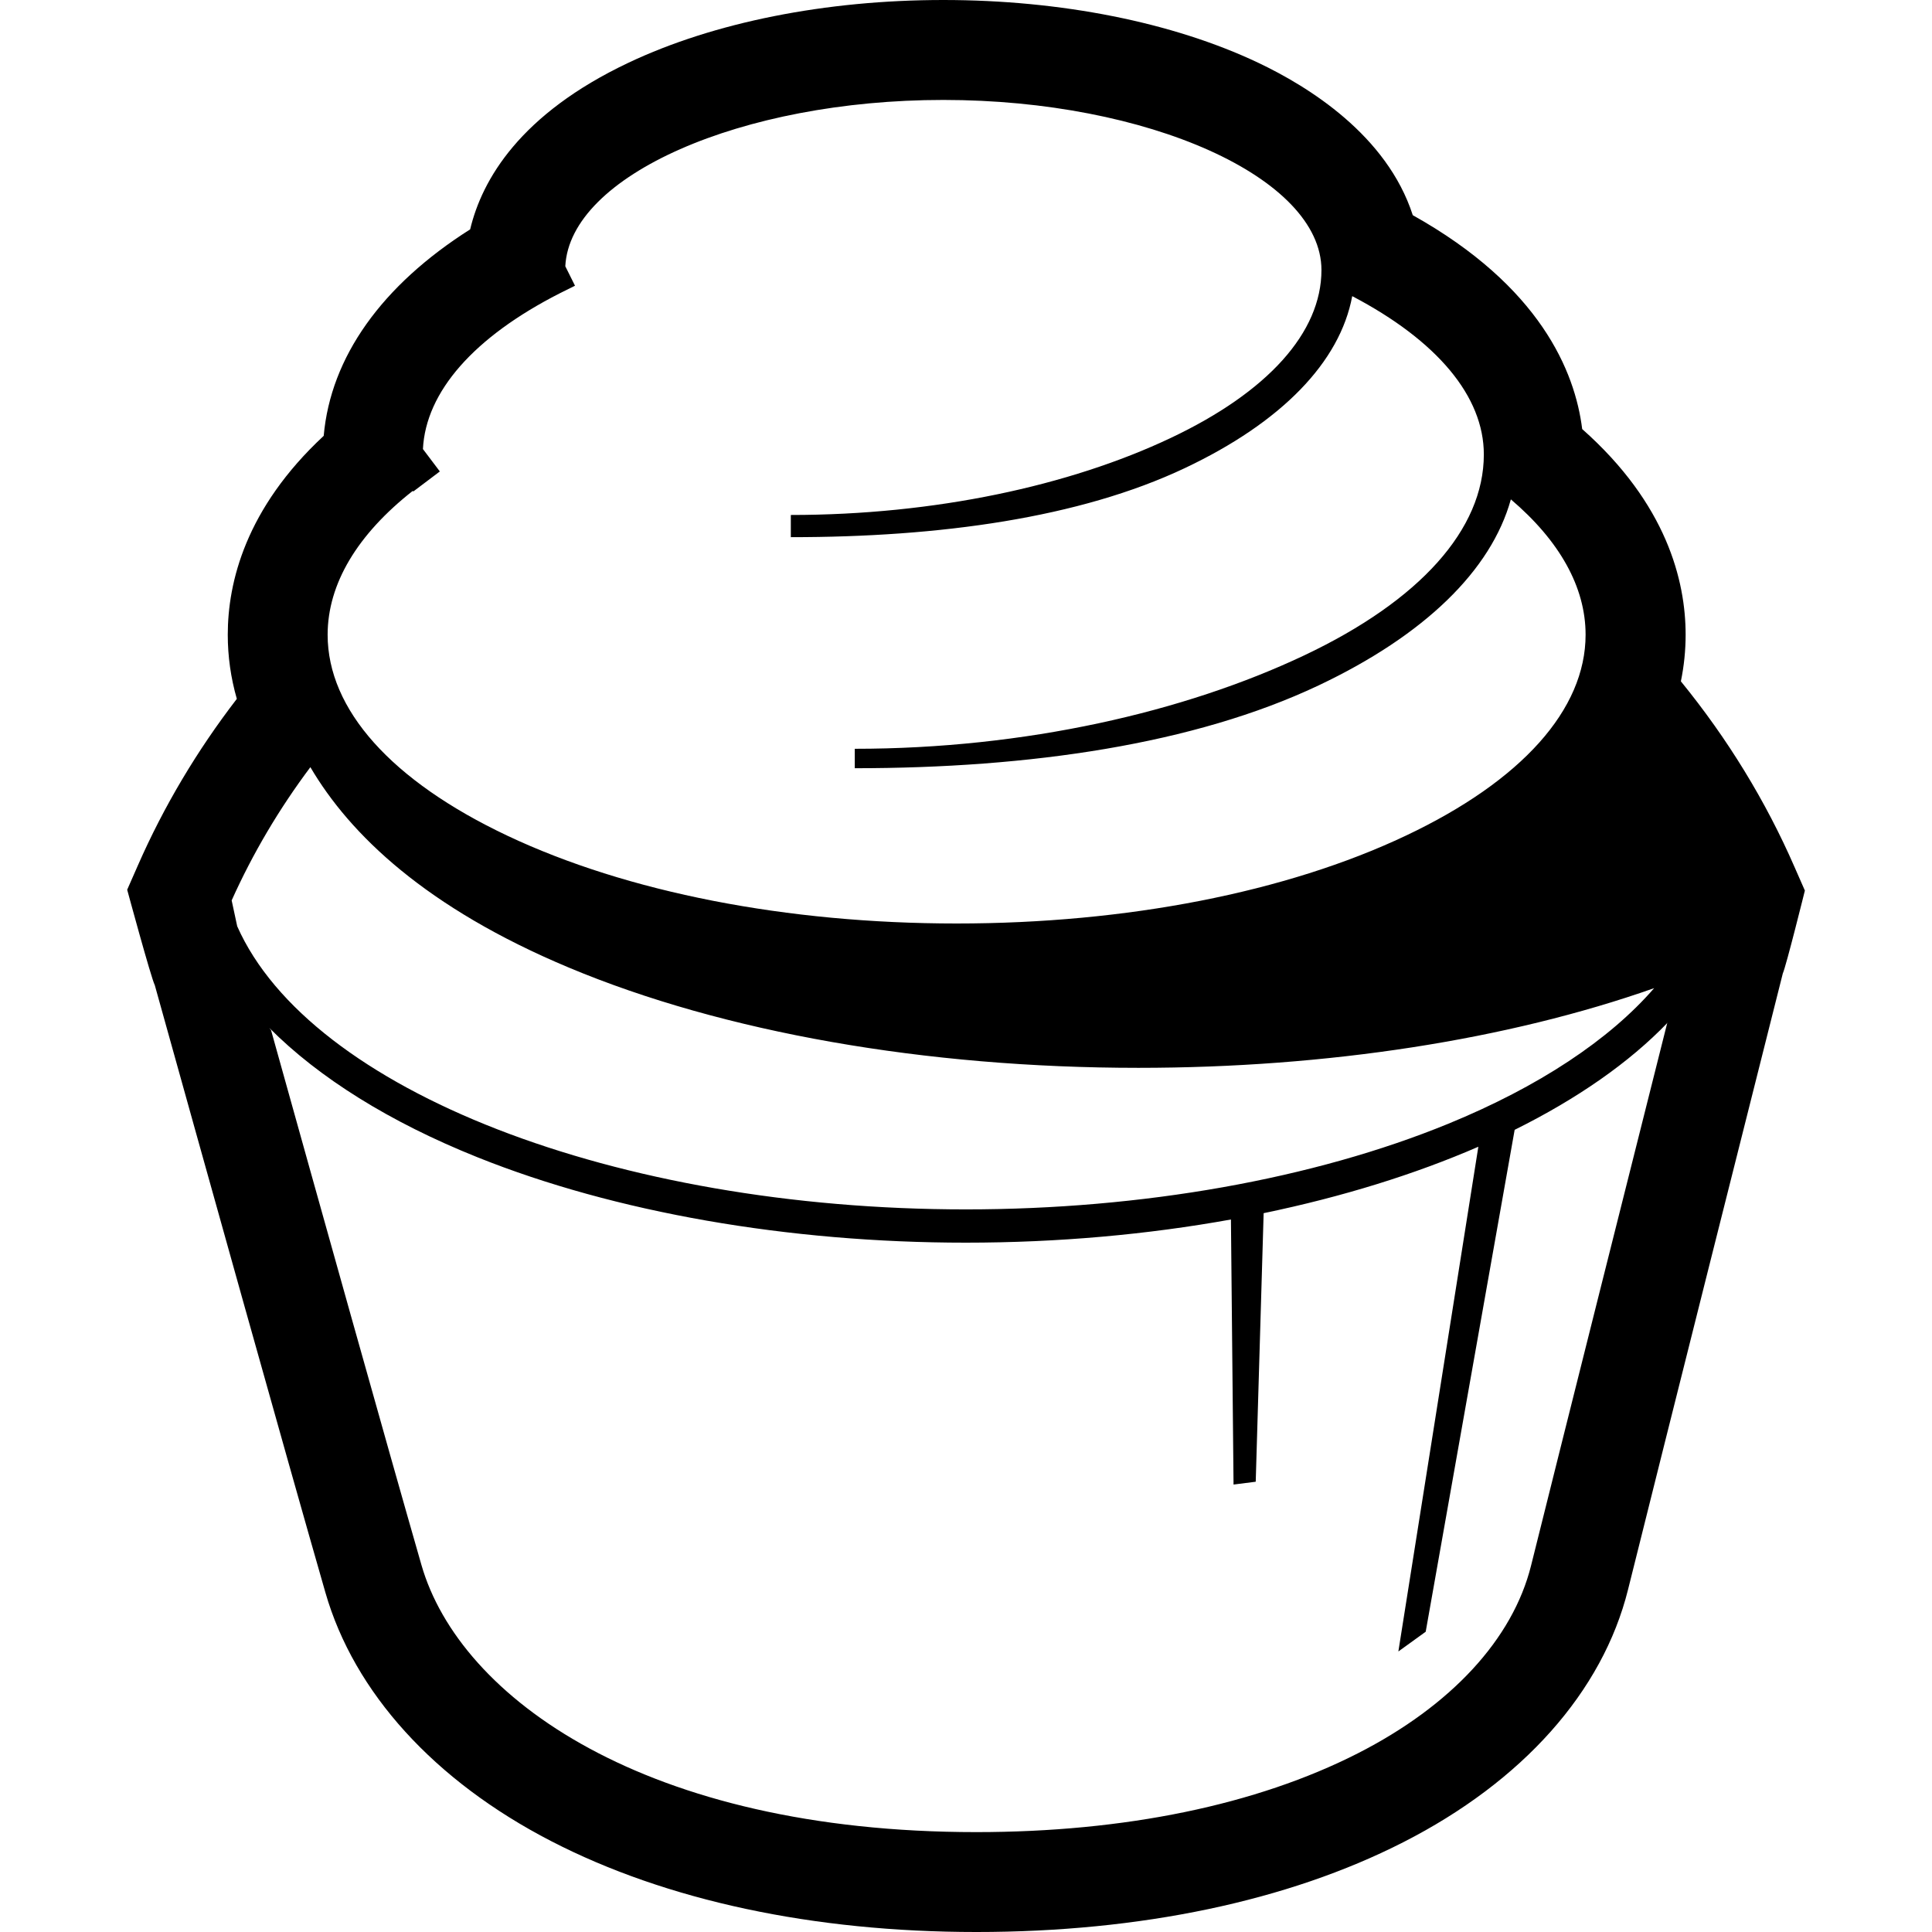 <svg xmlns="http://www.w3.org/2000/svg" xmlns:xlink="http://www.w3.org/1999/xlink" version="1.1" id="Layer_1" x="0px" y="0px" width="100px" height="100px" viewBox="0 0 100 100" enable-background="new 0 0 100 100" xml:space="preserve">
<path fill="#000000" d="M92.883,44.873c-1.492-3.421-3.466-6.644-5.881-9.607c0.164-0.797,0.246-1.604,0.246-2.413  c0-2.787-0.979-6.77-5.354-10.645c-0.371-2.984-2.179-7.386-8.769-11.07c-1.337-4.141-5.401-6.659-8.009-7.894  C60.695,1.151,54.909,0,48.828,0C42.746,0,36.96,1.151,32.536,3.244c-5.621,2.659-7.587,6.055-8.201,8.628  c-4.579,2.903-7.22,6.613-7.58,10.687c-4.042,3.759-4.966,7.584-4.966,10.294c0,1.122,0.157,2.231,0.469,3.32  c-2.062,2.68-3.779,5.564-5.114,8.604l-0.561,1.275c0,0,1.242,4.585,1.429,4.94c2.478,8.891,6.783,24.316,8.831,31.438  c1.488,5.176,5.638,9.745,11.684,12.866c5.96,3.078,13.57,4.704,22.008,4.704c8.49,0,16.129-1.604,22.09-4.643  c6.189-3.152,10.326-7.799,11.641-13.078c2.086-8.371,6.215-24.771,8.012-31.896c0.166-0.354,1.142-4.288,1.142-4.288L92.883,44.873  z M21.366,25.407l0.024,0.034l1.376-1.039l-0.875-1.159c0.147-2.966,2.641-5.798,7.069-8.055l0.802-0.399l-0.502-1.007  c0.238-4.688,9.103-8.609,19.567-8.609c10.606,0,19.571,4.03,19.571,8.804c0,3.227-2.771,6.314-7.806,8.694  c-5.235,2.478-12.219,3.984-19.659,3.984v1.149c7.69,0,14.935-0.992,20.396-3.576c5.012-2.371,8.029-5.492,8.662-8.9  c4.396,2.306,6.812,5.188,6.812,8.195c0,3.87-3.303,7.563-9.297,10.399c-6.197,2.933-14.461,4.835-23.263,4.835v1.006  c9.052,0,17.573-1.243,24-4.283c5.489-2.598,8.938-5.956,9.959-9.633c2.521,2.146,3.868,4.539,3.868,7.005  c0,3.871-3.305,7.563-9.299,10.399C66.58,46.185,58.318,47.8,49.517,47.8c-8.802,0-17.062-1.615-23.264-4.548  c-5.993-2.836-9.295-6.528-9.295-10.399C16.961,30.217,18.496,27.664,21.366,25.407z M11.991,46.604  c1.095-2.438,2.463-4.746,4.074-6.896c2.049,3.488,5.985,7.279,13.381,10.375c7.99,3.347,18.459,5.188,29.477,5.188  c9.784,0,19.13-1.457,26.696-4.125c-2.325,2.681-5.973,5.099-10.66,7.021c-6.969,2.854-15.835,4.431-24.967,4.431  c-18.116,0-33.95-6.158-37.714-14.655L11.991,46.604z M86.29,52.971c-2.038,8.098-5.272,20.961-7.042,28.062  c-0.948,3.805-4.135,7.256-8.971,9.721c-5.237,2.667-12.063,4.076-19.742,4.076c-17.094,0-26.741-6.943-28.721-13.826  c-1.779-6.188-5.276-18.688-7.783-27.678l-0.093-0.123c2.567,2.581,6.236,4.879,10.776,6.697c7.111,2.853,16.088,4.42,25.276,4.42  c4.792,0,9.418-0.422,13.723-1.199l0.135,13.719l1.148-0.146l0.41-13.901c4.072-0.844,7.826-2.009,11.113-3.438L72.379,85.48  l1.415-1.022l4.604-25.978c3.23-1.604,5.934-3.479,7.933-5.563L86.29,52.971z"/>
</svg>